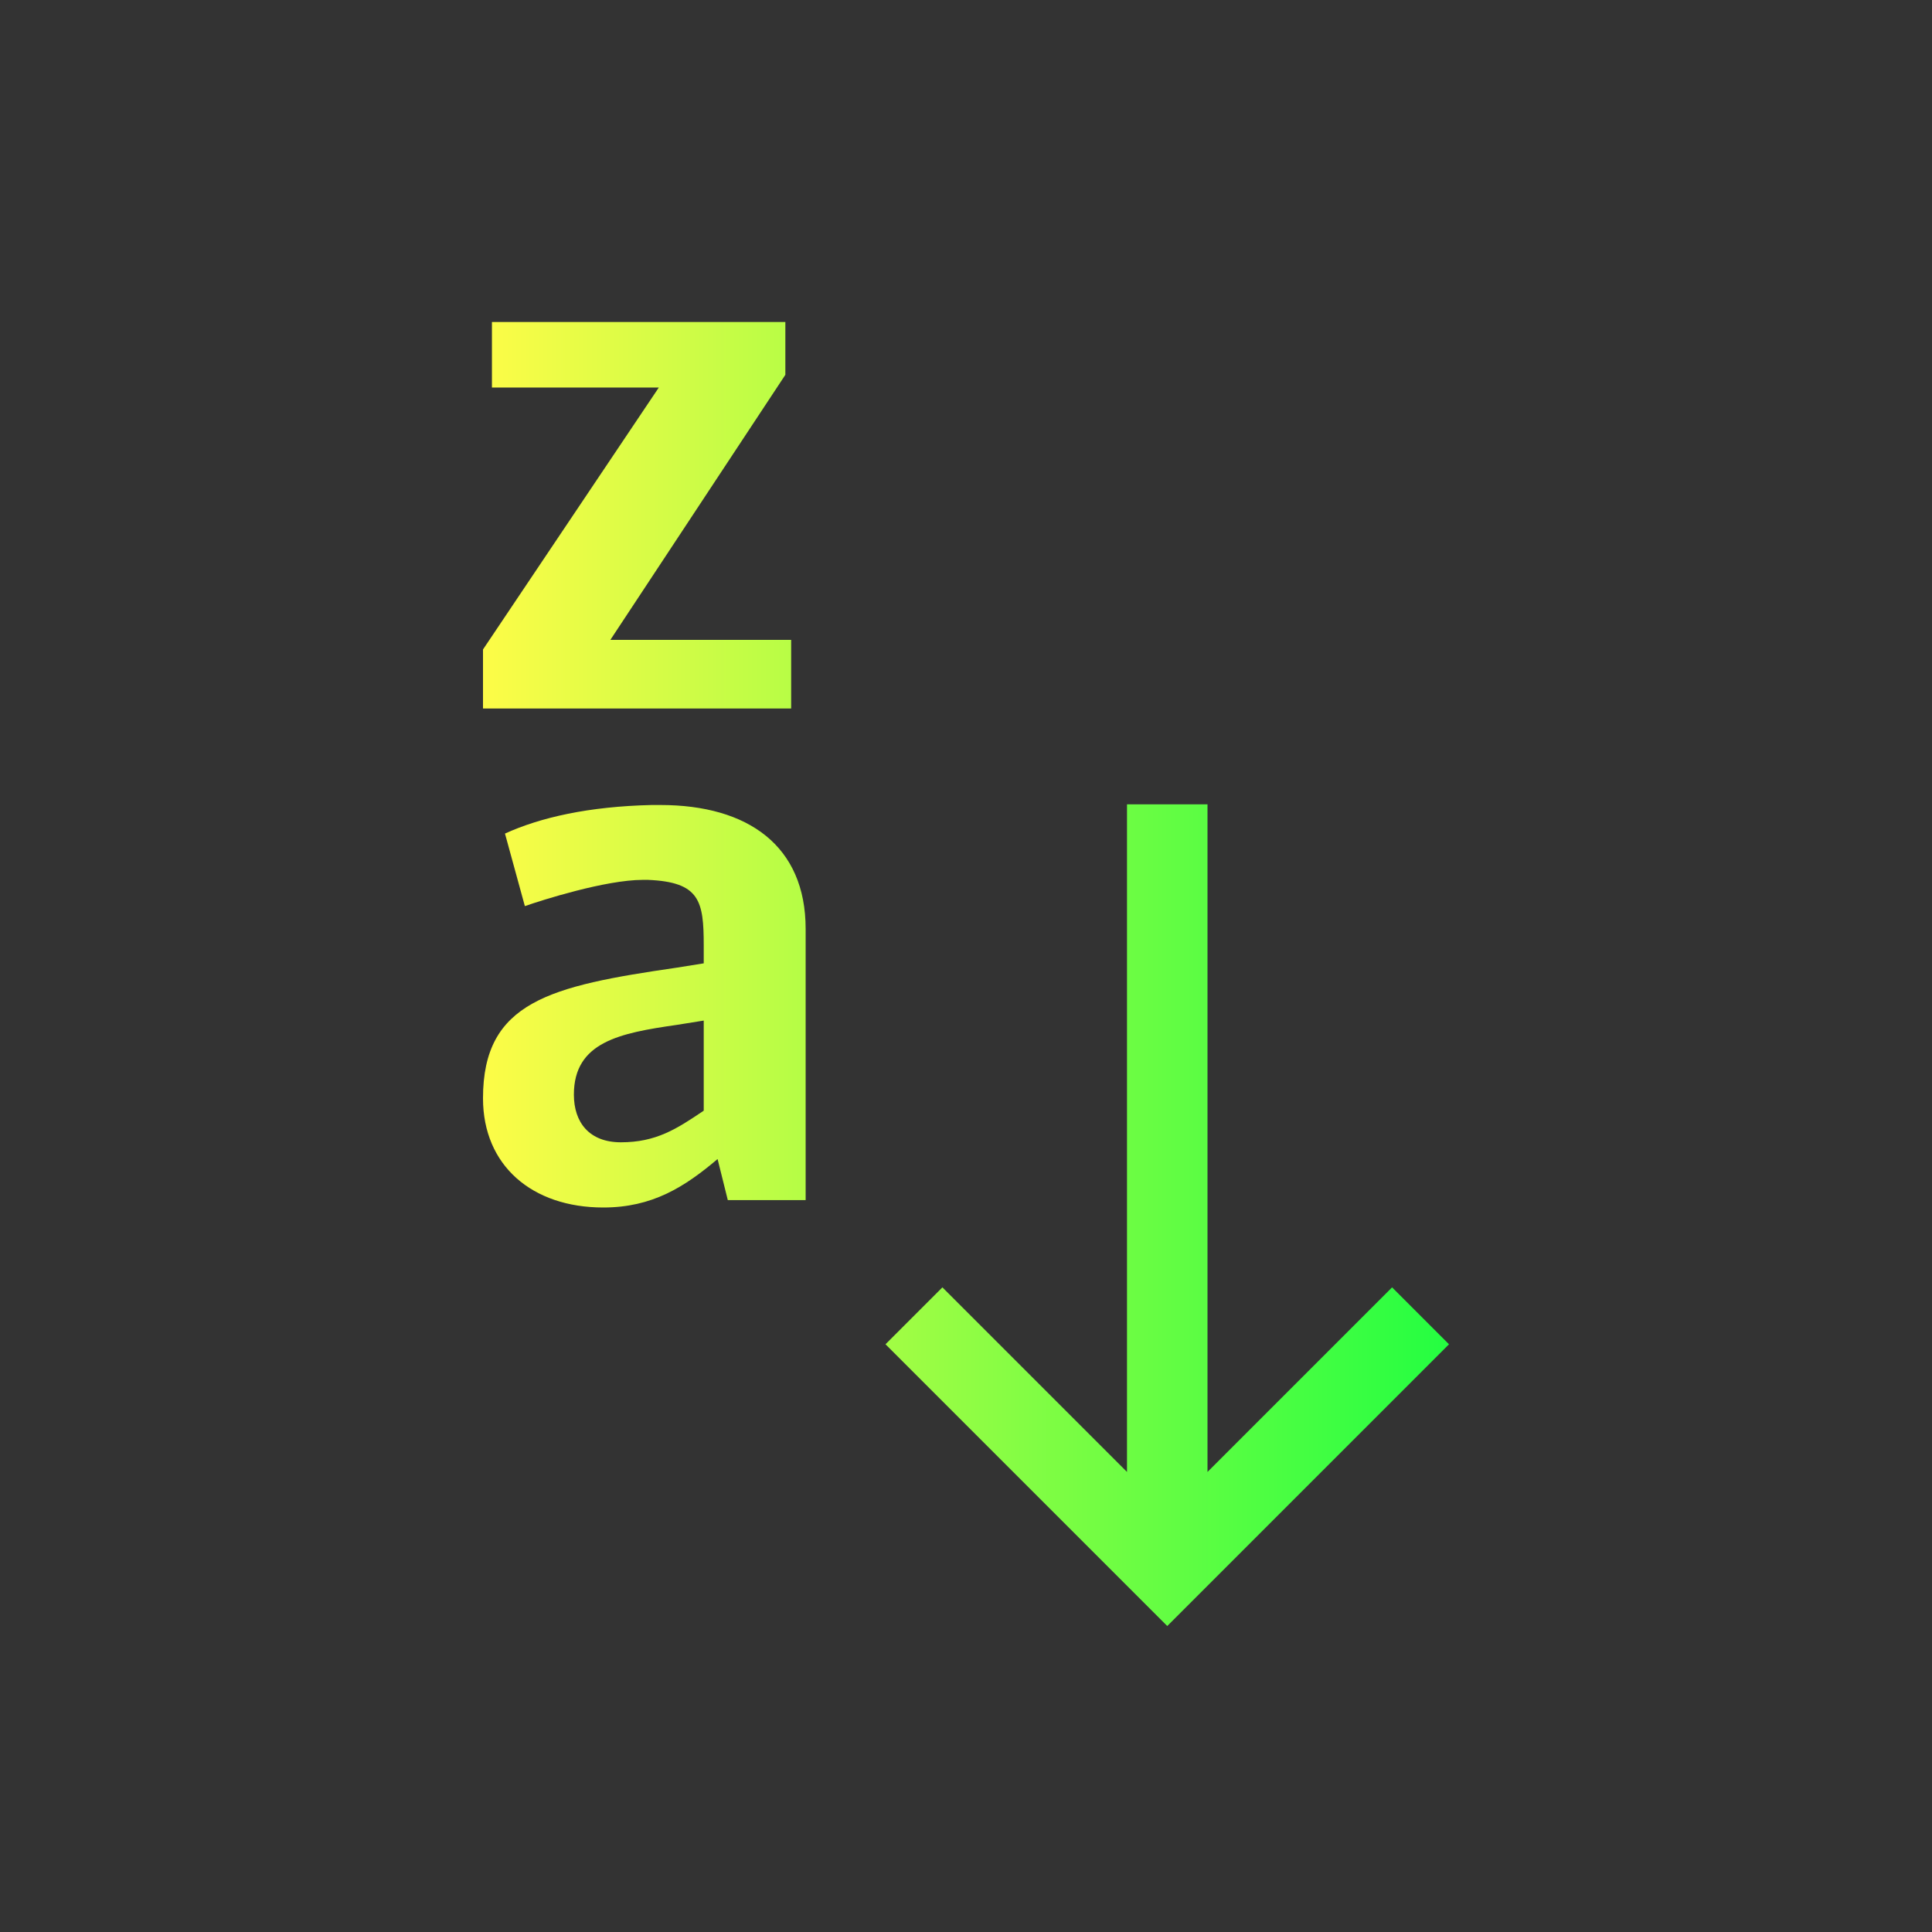 <svg width="24" height="24" viewBox="0 0 24 24" fill="none" xmlns="http://www.w3.org/2000/svg">
<rect x="0" y="0" width="24" height="24" fill="#333333" stroke="none"/>
<path d="M6.111 4V4.814H8.184L6 8.068V8.801H9.828V7.949H7.582L9.756 4.656V4H6.111ZM14 9.992V18.285L11.707 15.992L11 16.699L14.293 19.992L14.5 20.199L14.707 19.992L18 16.699L17.293 15.992L15 18.285V9.992H14ZM8.096 10C7.312 10.018 6.711 10.155 6.273 10.355L6.52 11.256C6.729 11.183 7.522 10.93 7.986 10.93H8.049C8.695 10.957 8.742 11.193 8.742 11.748V11.967L8.404 12.021C6.838 12.249 6 12.44 6 13.643C6 14.48 6.611 15 7.494 15C8.104 15 8.504 14.745 8.914 14.398L9.041 14.908H10.008V11.539C10.008 10.51 9.296 10 8.203 10H8.096ZM8.742 12.678V13.797C8.405 14.025 8.15 14.19 7.713 14.19C7.321 14.19 7.129 13.944 7.129 13.598C7.129 12.942 7.703 12.833 8.404 12.732L8.742 12.678Z" fill="url(#paint0_linear_10_17756)"/>
<defs>
<linearGradient id="paint0_linear_10_17756" x1="6" y1="12.1" x2="18" y2="12.1" gradientUnits="userSpaceOnUse">
<stop stop-color="#FDFC47"/>
<stop offset="1" stop-color="#24FE41"/>
</linearGradient>
</defs>
</svg>
